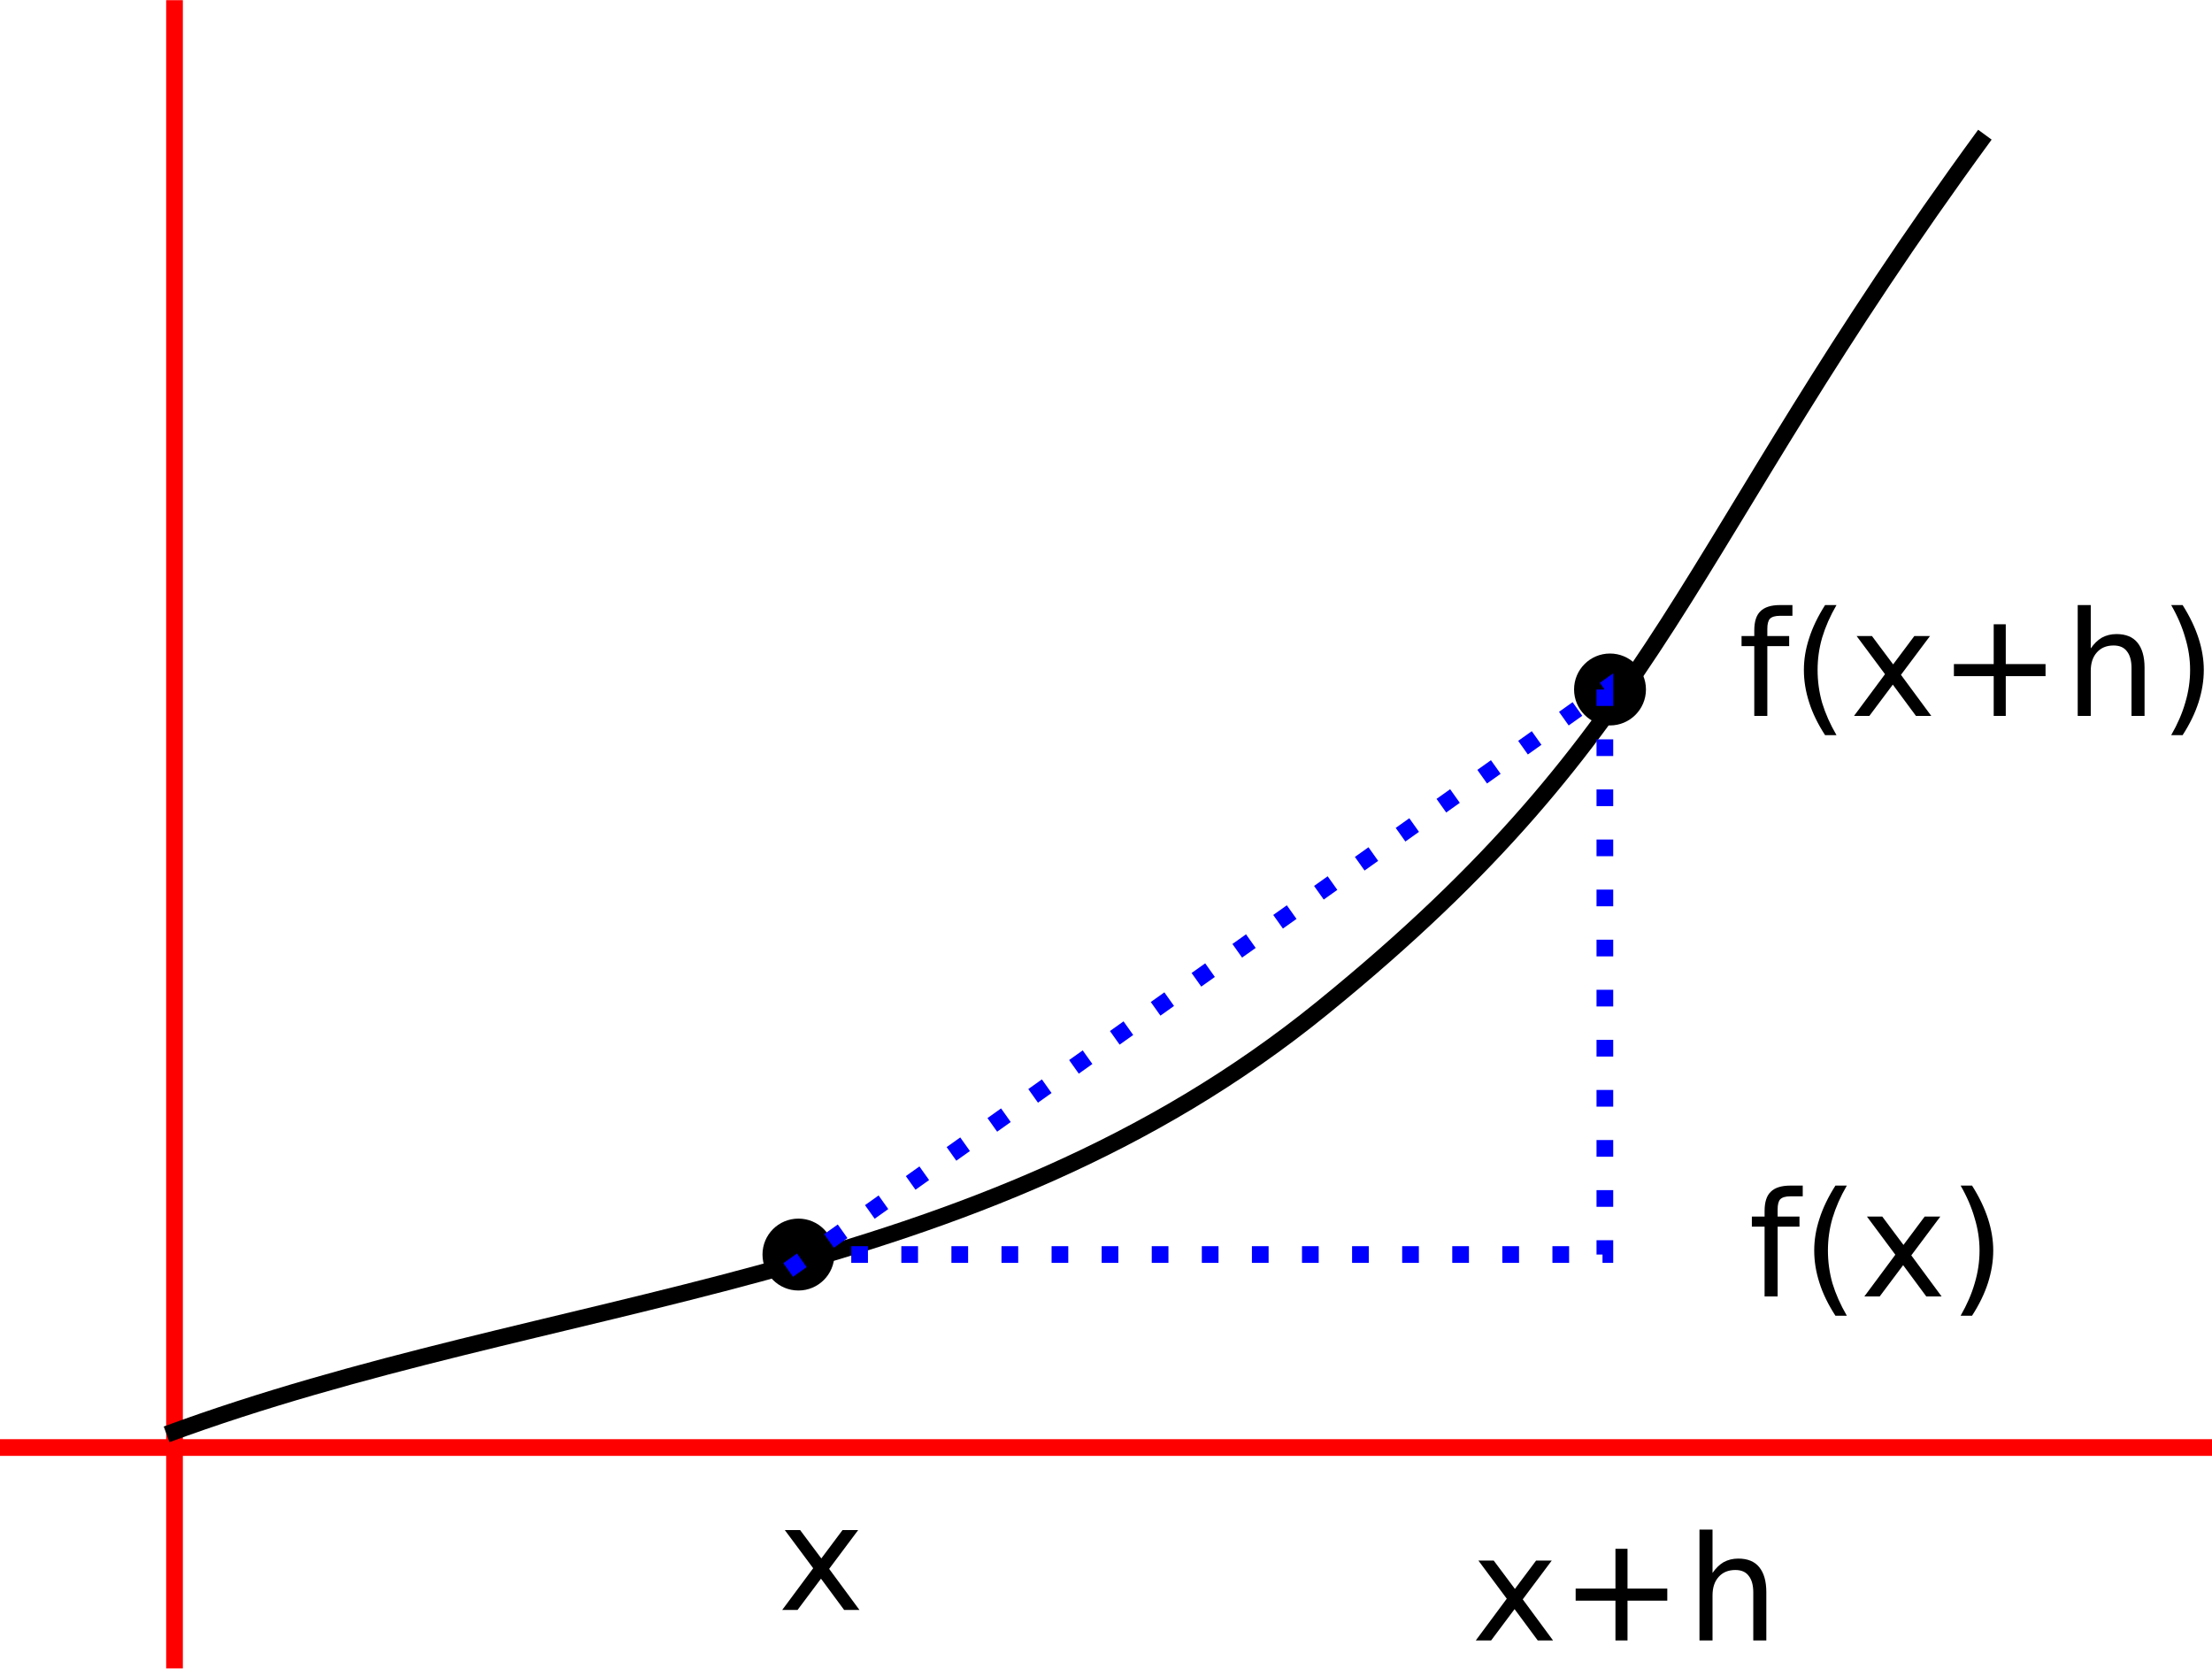 <?xml version="1.0" encoding="UTF-8"?>
<svg xmlns="http://www.w3.org/2000/svg" xmlns:xlink="http://www.w3.org/1999/xlink" width="106pt" height="79.95pt" viewBox="0 0 106 79.95" version="1.1">
<defs>
<g>
<symbol overflow="visible" id="glyph0-0">
<path style="stroke:none;" d="M 0.344 1.234 L 0.344 -4.938 L 3.844 -4.938 L 3.844 1.234 Z M 0.734 0.844 L 3.453 0.844 L 3.453 -4.547 L 0.734 -4.547 Z M 0.734 0.844 "/>
</symbol>
<symbol overflow="visible" id="glyph0-1">
<path style="stroke:none;" d="M 3.844 -3.828 L 2.453 -1.969 L 3.906 0 L 3.172 0 L 2.062 -1.5 L 0.938 0 L 0.203 0 L 1.688 -2 L 0.328 -3.828 L 1.062 -3.828 L 2.078 -2.469 L 3.094 -3.828 Z M 3.844 -3.828 "/>
</symbol>
<symbol overflow="visible" id="glyph0-2">
<path style="stroke:none;" d="M 3.219 -4.391 L 3.219 -2.484 L 5.125 -2.484 L 5.125 -1.906 L 3.219 -1.906 L 3.219 0 L 2.641 0 L 2.641 -1.906 L 0.734 -1.906 L 0.734 -2.484 L 2.641 -2.484 L 2.641 -4.391 Z M 3.219 -4.391 "/>
</symbol>
<symbol overflow="visible" id="glyph0-3">
<path style="stroke:none;" d="M 3.844 -2.312 L 3.844 0 L 3.219 0 L 3.219 -2.297 C 3.219 -2.648 3.145 -2.914 3 -3.094 C 2.863 -3.281 2.648 -3.375 2.359 -3.375 C 2.023 -3.375 1.758 -3.266 1.562 -3.047 C 1.363 -2.828 1.266 -2.531 1.266 -2.156 L 1.266 0 L 0.641 0 L 0.641 -5.312 L 1.266 -5.312 L 1.266 -3.234 C 1.422 -3.461 1.598 -3.633 1.797 -3.75 C 2.004 -3.863 2.238 -3.922 2.5 -3.922 C 2.945 -3.922 3.281 -3.785 3.5 -3.516 C 3.727 -3.242 3.844 -2.844 3.844 -2.312 Z M 3.844 -2.312 "/>
</symbol>
<symbol overflow="visible" id="glyph0-4">
<path style="stroke:none;" d="M 2.594 -5.312 L 2.594 -4.797 L 2 -4.797 C 1.77 -4.797 1.609 -4.75 1.516 -4.656 C 1.43 -4.562 1.391 -4.398 1.391 -4.172 L 1.391 -3.828 L 2.438 -3.828 L 2.438 -3.344 L 1.391 -3.344 L 1.391 0 L 0.766 0 L 0.766 -3.344 L 0.156 -3.344 L 0.156 -3.828 L 0.766 -3.828 L 0.766 -4.094 C 0.766 -4.52 0.863 -4.828 1.062 -5.016 C 1.258 -5.211 1.57 -5.312 2 -5.312 Z M 2.594 -5.312 "/>
</symbol>
<symbol overflow="visible" id="glyph0-5">
<path style="stroke:none;" d="M 2.172 -5.312 C 1.867 -4.789 1.641 -4.27 1.484 -3.75 C 1.336 -3.238 1.266 -2.723 1.266 -2.203 C 1.266 -1.672 1.336 -1.145 1.484 -0.625 C 1.641 -0.113 1.867 0.398 2.172 0.922 L 1.625 0.922 C 1.281 0.391 1.023 -0.133 0.859 -0.656 C 0.691 -1.176 0.609 -1.691 0.609 -2.203 C 0.609 -2.703 0.691 -3.207 0.859 -3.719 C 1.023 -4.238 1.281 -4.77 1.625 -5.312 Z M 2.172 -5.312 "/>
</symbol>
<symbol overflow="visible" id="glyph0-6">
<path style="stroke:none;" d="M 0.562 -5.312 L 1.109 -5.312 C 1.453 -4.77 1.707 -4.238 1.875 -3.719 C 2.039 -3.207 2.125 -2.703 2.125 -2.203 C 2.125 -1.691 2.039 -1.176 1.875 -0.656 C 1.707 -0.133 1.453 0.391 1.109 0.922 L 0.562 0.922 C 0.863 0.398 1.086 -0.113 1.234 -0.625 C 1.391 -1.145 1.469 -1.672 1.469 -2.203 C 1.469 -2.723 1.391 -3.238 1.234 -3.75 C 1.086 -4.27 0.863 -4.789 0.562 -5.312 Z M 0.562 -5.312 "/>
</symbol>
</g>
<clipPath id="clip1">
  <path d="M 7 0 L 9 0 L 9 79.949 L 7 79.949 Z M 7 0 "/>
</clipPath>
</defs>
<g id="surface1">
<g clip-path="url(#clip1)" clip-rule="nonzero">
<path style="fill:none;stroke-width:0.8;stroke-linecap:butt;stroke-linejoin:miter;stroke:rgb(100%,0%,0%);stroke-opacity:1;stroke-miterlimit:4;" d="M 8.363 0.008 L 8.363 79.938 "/>
</g>
<path style="fill:none;stroke-width:0.8;stroke-linecap:butt;stroke-linejoin:miter;stroke:rgb(100%,0%,0%);stroke-opacity:1;stroke-miterlimit:4;" d="M 106.004 69.355 L 0 69.355 "/>
<path style="fill:none;stroke-width:0.8;stroke-linecap:butt;stroke-linejoin:miter;stroke:rgb(0%,0%,0%);stroke-opacity:1;stroke-miterlimit:4;" d="M 7.984 68.723 C 26.445 61.914 46.754 61.793 63.367 48.293 C 79.98 34.797 80.352 26.633 95.117 6.453 "/>
<path style=" stroke:none;fill-rule:nonzero;fill:rgb(0%,0%,0%);fill-opacity:1;" d="M 39.984 60.109 C 39.984 61.062 39.211 61.832 38.262 61.832 C 37.309 61.832 36.539 61.062 36.539 60.109 C 36.539 59.156 37.309 58.387 38.262 58.387 C 39.211 58.387 39.984 59.156 39.984 60.109 Z M 39.984 60.109 "/>
<path style=" stroke:none;fill-rule:nonzero;fill:rgb(0%,0%,0%);fill-opacity:1;" d="M 78.875 33.035 C 78.875 33.984 78.102 34.758 77.152 34.758 C 76.199 34.758 75.43 33.984 75.43 33.035 C 75.43 32.082 76.199 31.312 77.152 31.312 C 78.102 31.312 78.875 32.082 78.875 33.035 Z M 78.875 33.035 "/>
<path style="fill:none;stroke-width:0.8;stroke-linecap:butt;stroke-linejoin:miter;stroke:rgb(0%,0%,100%);stroke-opacity:1;stroke-dasharray:0.8,1.6;stroke-miterlimit:4;" d="M 37.77 60.848 L 76.906 33.035 L 76.906 60.109 L 39.984 60.109 "/>
<g style="fill:rgb(0%,0%,0%);fill-opacity:1;">
  <use xlink:href="#glyph0-1" x="37.28" y="77.138"/>
</g>
<g style="fill:rgb(0%,0%,0%);fill-opacity:1;">
  <use xlink:href="#glyph0-1" x="70.517" y="78.598"/>
  <use xlink:href="#glyph0-2" x="74.772" y="78.598"/>
  <use xlink:href="#glyph0-3" x="80.799" y="78.598"/>
</g>
<g style="fill:rgb(0%,0%,0%);fill-opacity:1;">
  <use xlink:href="#glyph0-4" x="83.794" y="62.117"/>
  <use xlink:href="#glyph0-5" x="86.329" y="62.117"/>
  <use xlink:href="#glyph0-1" x="89.137" y="62.117"/>
  <use xlink:href="#glyph0-6" x="93.392" y="62.117"/>
</g>
<g style="fill:rgb(0%,0%,0%);fill-opacity:1;">
  <use xlink:href="#glyph0-4" x="83.3" y="34.302"/>
  <use xlink:href="#glyph0-5" x="85.834" y="34.302"/>
  <use xlink:href="#glyph0-1" x="88.642" y="34.302"/>
  <use xlink:href="#glyph0-2" x="92.898" y="34.302"/>
  <use xlink:href="#glyph0-3" x="98.924" y="34.302"/>
  <use xlink:href="#glyph0-6" x="103.482" y="34.302"/>
</g>
</g>
</svg>
